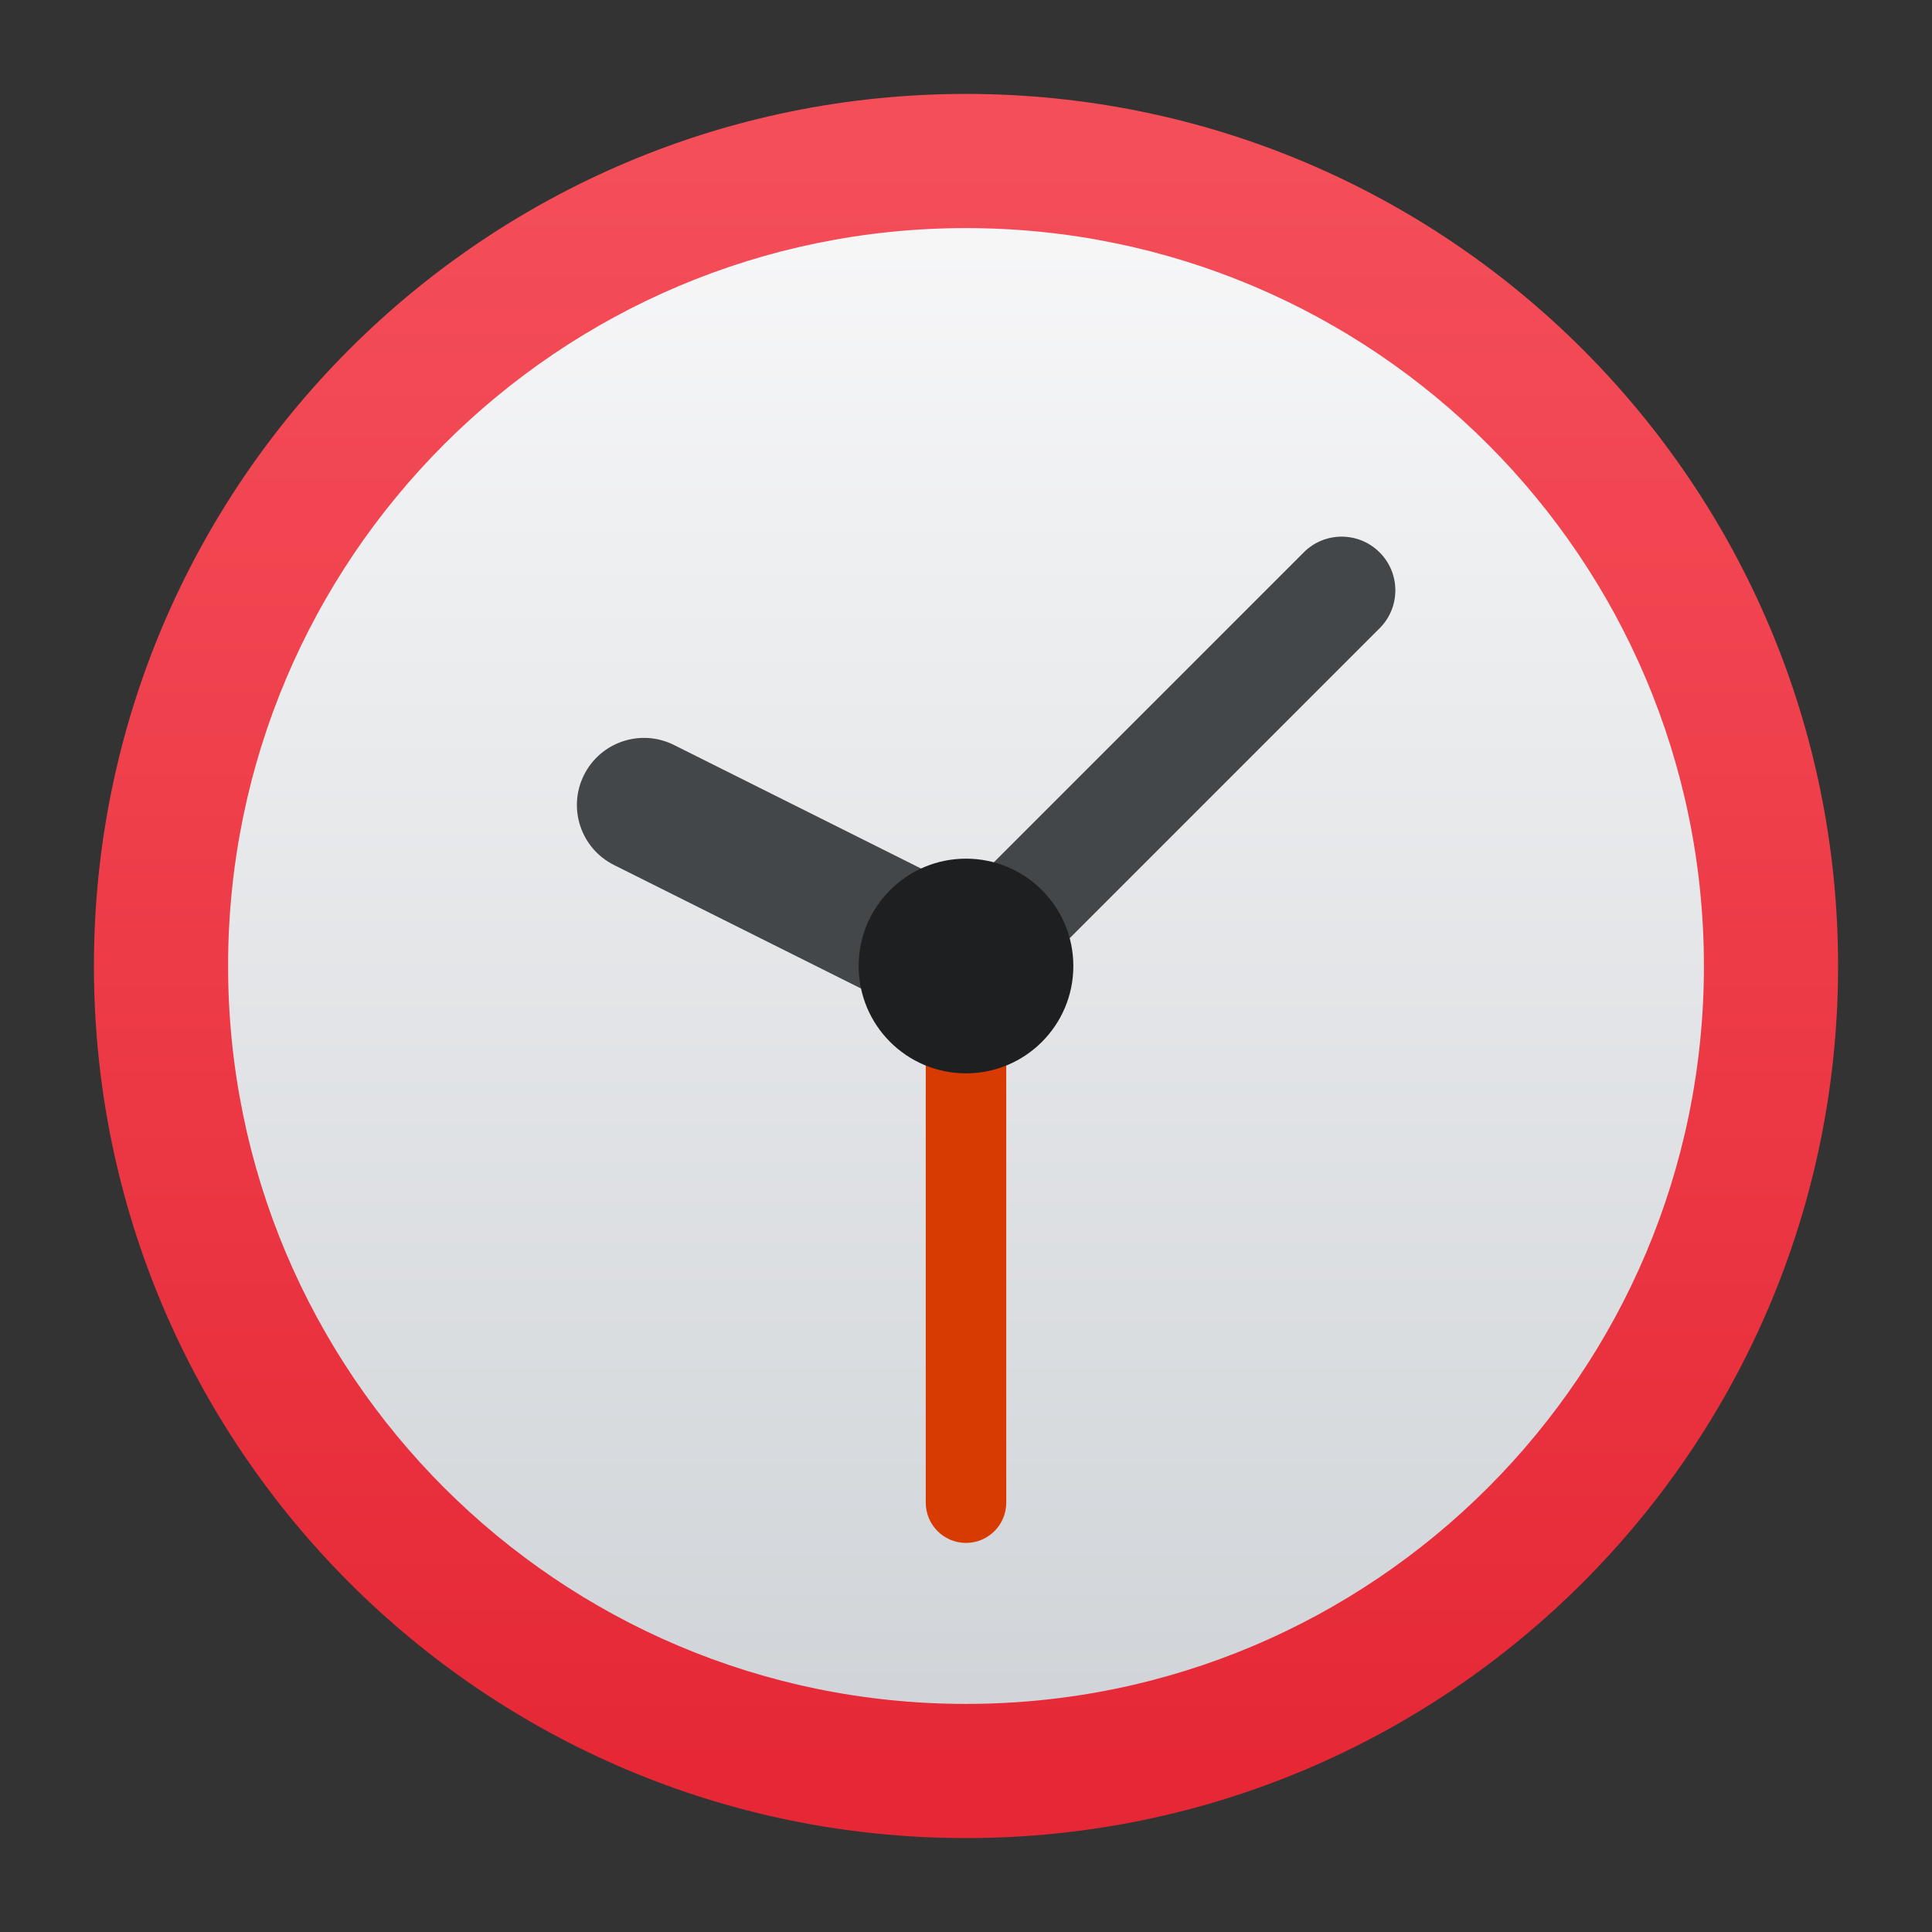 <svg width="36" height="36" viewBox="0 0 36 36" fill="none" xmlns="http://www.w3.org/2000/svg">
<rect x="0" y="0" width="36" height="36" fill="#333333" stroke="none"/>
<path d="M18 33C26.284 33 33 26.284 33 18C33 9.716 26.284 3 18 3C9.716 3 3 9.716 3 18C3 26.284 9.716 33 18 33Z" fill="url(#paint0_linear_137_5762)"/>
<path fill-rule="evenodd" clip-rule="evenodd" d="M18 4.25C10.406 4.25 4.25 10.406 4.25 18C4.25 25.594 10.406 31.75 18 31.75C25.594 31.75 31.75 25.594 31.75 18C31.75 10.406 25.594 4.25 18 4.25ZM1.75 18C1.75 9.025 9.025 1.75 18 1.75C26.975 1.75 34.25 9.025 34.25 18C34.25 26.975 26.975 34.25 18 34.25C9.025 34.25 1.75 26.975 1.75 18Z" fill="url(#paint1_linear_137_5762)"/>
<path fill-rule="evenodd" clip-rule="evenodd" d="M25.707 10.293C26.098 10.683 26.098 11.317 25.707 11.707L18.707 18.707C18.317 19.098 17.683 19.098 17.293 18.707C16.902 18.317 16.902 17.683 17.293 17.293L24.293 10.293C24.683 9.902 25.317 9.902 25.707 10.293Z" fill="#43474A"/>
<path fill-rule="evenodd" clip-rule="evenodd" d="M18 17.25C18.414 17.25 18.75 17.586 18.75 18V28C18.75 28.414 18.414 28.75 18 28.75C17.586 28.75 17.25 28.414 17.25 28V18C17.25 17.586 17.586 17.25 18 17.25Z" fill="#D83B01"/>
<path fill-rule="evenodd" clip-rule="evenodd" d="M10.882 14.441C11.191 13.823 11.941 13.573 12.559 13.882L18.559 16.882C19.177 17.191 19.427 17.942 19.118 18.559C18.809 19.177 18.058 19.427 17.441 19.118L11.441 16.118C10.823 15.809 10.573 15.059 10.882 14.441Z" fill="#43474A"/>
<path d="M20 18C20 19.105 19.105 20 18 20C16.895 20 16 19.105 16 18C16 16.895 16.895 16 18 16C19.105 16 20 16.895 20 18Z" fill="#1D1F20"/>
<defs>
<linearGradient id="paint0_linear_137_5762" x1="18" y1="3" x2="18" y2="33" gradientUnits="userSpaceOnUse">
<stop stop-color="#F8F8F9"/>
<stop offset="1" stop-color="#CFD3D7"/>
</linearGradient>
<linearGradient id="paint1_linear_137_5762" x1="18" y1="3" x2="18" y2="33" gradientUnits="userSpaceOnUse">
<stop stop-color="#F44E59"/>
<stop offset="1" stop-color="#E62836"/>
</linearGradient>
</defs>
</svg>
